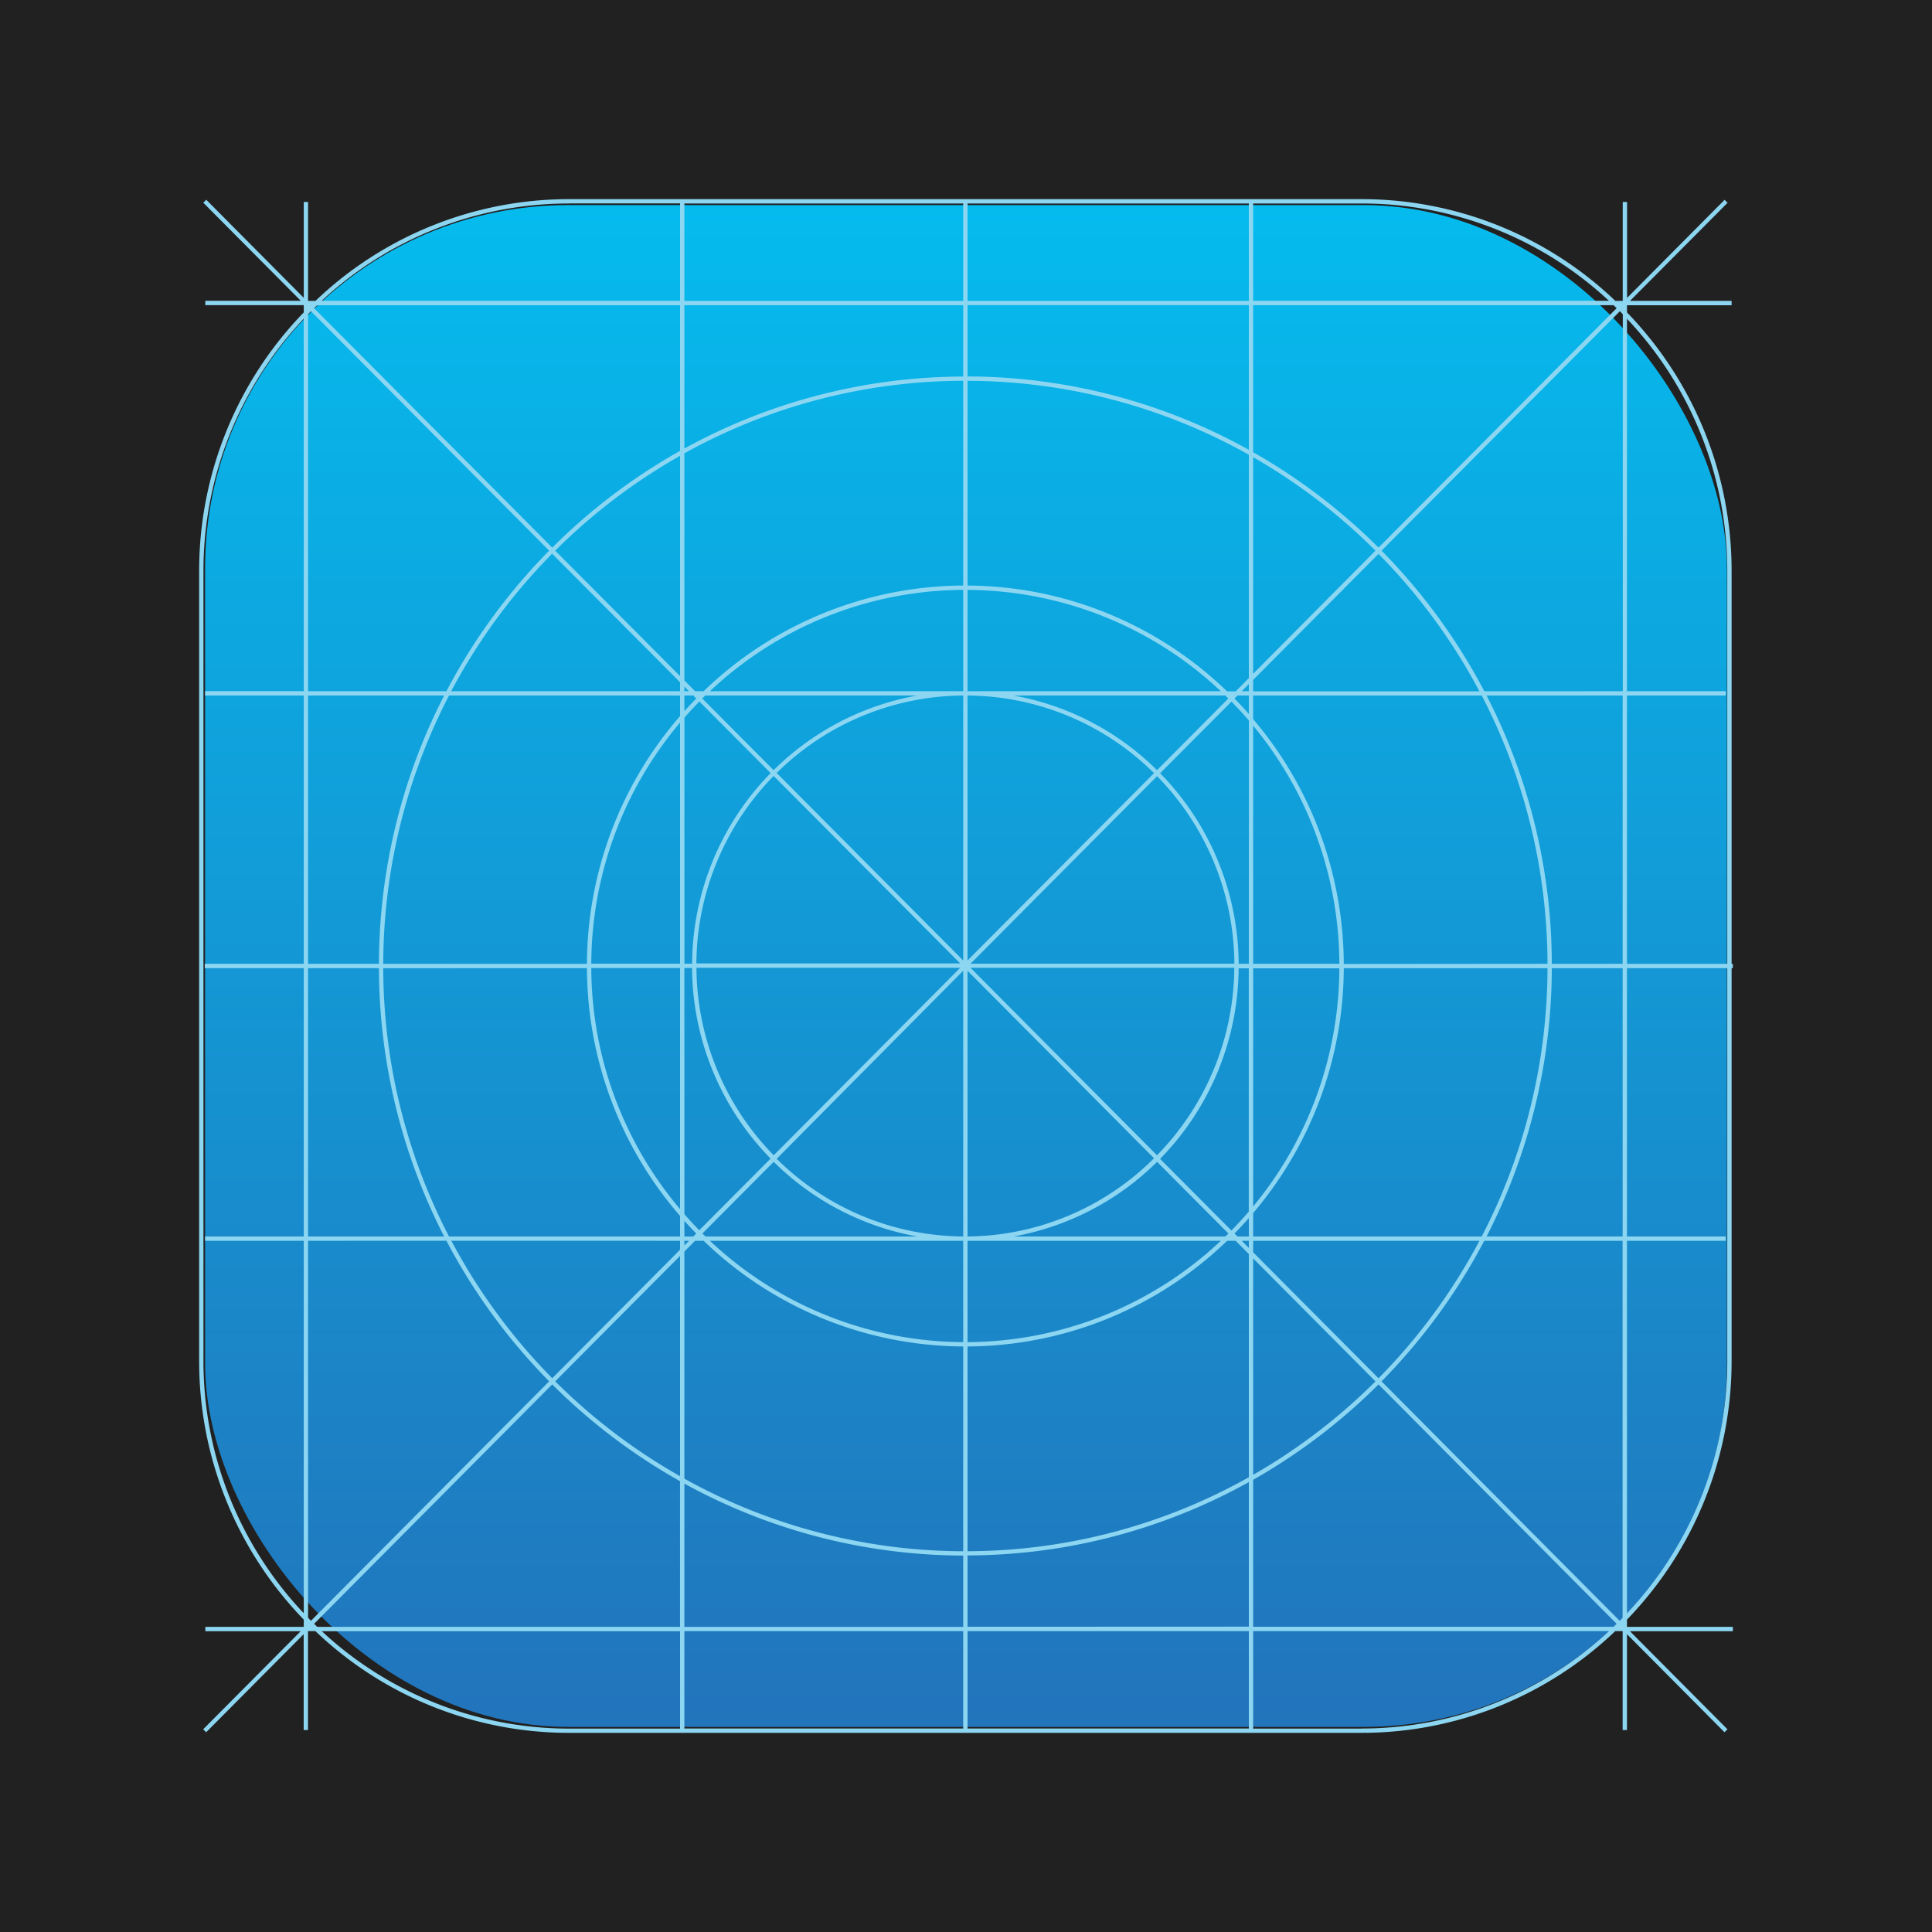 <svg xmlns="http://www.w3.org/2000/svg" xmlns:xlink="http://www.w3.org/1999/xlink" viewBox="0 0 650 650"><defs><linearGradient id="linear-gradient" x1="325" y1="581" x2="325" y2="69" gradientUnits="userSpaceOnUse"><stop offset="0" stop-color="#2274bb"/><stop offset="1" stop-color="#05bbee"/></linearGradient></defs><title>IOS7_App_Icon_Grid</title><g id="Background"><rect id="color" width="650" height="650" fill="#212121"/></g><g id="Grid_App_Icon" data-name="Grid App Icon"><rect id="back" x="69" y="69" width="512" height="512" rx="122.18" ry="122.18" fill="url(#linear-gradient)"/><path d="M582.58,458V325.73H583v-1.46h-.42V192a124.94,124.94,0,0,0-35.2-86.9V102.7h35.2v-1.47H548.4l32.82-33-1-1-32.81,33V67.94h-1.46v33.29h-2.48A123.51,123.51,0,0,0,458.2,67H191.37a123.51,123.51,0,0,0-85.23,34.23h-2.49V67.94H102.2V100.2l-32.81-33-1,1,32.81,33H69.08v1.46H102.2v2.44A124.91,124.91,0,0,0,67,192V458a124.91,124.91,0,0,0,35.2,86.9v2.44H69.08v1.46h32.09l-32.81,33,1,1,32.81-33v32.26h1.45V548.77h2.49A123.51,123.51,0,0,0,191.37,583H458.2a123.51,123.51,0,0,0,85.24-34.23h2.48v33.29h1.46V549.8l32.81,33,1-1-32.82-33H583v-1.46H547.38v-2.44A125,125,0,0,0,582.58,458Zm-1.46,0a123.41,123.41,0,0,1-33.74,84.78V417.45H580.6V416H547.38V325.73h33.74ZM416.33,416l-1-1q2.49-2.53,4.83-5.2V416Zm3.83,1.46v2.39l-2.38-2.39ZM230.25,416v-5.25c1.3,1.45,2.64,2.86,4,4.25l-1,1Zm1.55,1.46L230.25,419v-1.55ZM233.25,234l1,1c-1.36,1.39-2.7,2.81-4,4.25V234Zm-3-1.46V231l1.55,1.55ZM420.16,234v6.2q-2.34-2.67-4.83-5.2l1-1Zm-2.38-1.46,2.38-2.39v2.39Zm2.38,91.72h-3.42a92.44,92.44,0,0,0-26.42-64.12l24-24.1q3,3.07,5.86,6.37Zm1.45-80.12a126.35,126.35,0,0,1,29,80.12h-29Zm-32.32,17a90.88,90.88,0,0,1,26,63.08H326.54Zm-63.77,62V234a89.92,89.92,0,0,1,62.74,26.12Zm-1.46,0-62.75-63.09A90,90,0,0,1,324.06,234Zm-1,1H234.29a90.93,90.93,0,0,1,26-63.08Zm0,1.46-62.75,63.08a90.93,90.93,0,0,1-26-63.08Zm1,1V416a89.93,89.93,0,0,1-62.75-26.13Zm1.46,0,62.74,63.08A89.89,89.89,0,0,1,325.52,416Zm1-1h88.74a90.88,90.88,0,0,1-26,63.08ZM413.27,235l-24,24.11A91.54,91.54,0,0,0,341,234h71.25Zm-87.75-2.46V198.47a125.07,125.07,0,0,1,85.2,34.08Zm-1.46,0h-85.2a125,125,0,0,1,85.2-34.08ZM308.57,234a91.61,91.61,0,0,0-48.29,25.11l-24-24.11,1-1Zm-73.29,2,24,24.1a92.35,92.35,0,0,0-26.42,64.12h-2.59V241.46C231.88,239.61,233.55,237.8,235.28,236.05Zm-6.48,88.22H198.93a126.35,126.35,0,0,1,29.87-81.11Zm0,1.46v81.11a126.35,126.35,0,0,1-29.87-81.11Zm1.45,0h2.59a92.31,92.31,0,0,0,26.42,64.11l-24,24.11c-1.73-1.75-3.4-3.56-5-5.41ZM236.31,415l24-24.11A91.61,91.61,0,0,0,308.57,416H237.33Zm87.75,2.46v34.08a125,125,0,0,1-85.2-34.08Zm1.46,0h85.2a125.07,125.07,0,0,1-85.2,34.08ZM341,416a91.54,91.54,0,0,0,48.29-25.11l24,24.11-1,1Zm73.3-2-24-24.11a92.39,92.39,0,0,0,26.42-64.11h3.42v81.85Q417.34,410.87,414.3,414Zm7.31-88.22h29a126.35,126.35,0,0,1-29,80.12Zm30.49-1.46a127.81,127.81,0,0,0-30.49-82.38V234h76.9a196.83,196.83,0,0,1,22.13,90.26Zm-30.49-91.72v-3.86l42.18-42.39a197.46,197.46,0,0,1,33.95,46.25Zm0-5.92V153.82a196.59,196.59,0,0,1,41.15,31.44Zm-1.45,1.46-4.43,4.46h-2.89A126.53,126.53,0,0,0,325.52,197V128.12A194.06,194.06,0,0,1,420.16,153ZM324.06,197a126.51,126.51,0,0,0-87.32,35.54h-2.89l-3.6-3.62v-76.4a194.09,194.09,0,0,1,93.81-24.41ZM228.8,227.47l-42-42.21a196.81,196.81,0,0,1,42-31.91Zm0,2.07v3h-77a197.18,197.18,0,0,1,33.95-46.25Zm0,4.47v6.9a127.87,127.87,0,0,0-31.33,83.36H128.94A196.83,196.83,0,0,1,151.07,234Zm-31.33,91.72a127.87,127.87,0,0,0,31.33,83.36V416H151.07a196.83,196.83,0,0,1-22.13-90.26Zm31.33,91.72v3l-43,43.23a197.18,197.18,0,0,1-33.95-46.25Zm0,5.08v74.12a196.81,196.81,0,0,1-42-31.91Zm1.45-1.46,3.6-3.62h2.89A126.51,126.51,0,0,0,324.06,453v68.9a194.21,194.21,0,0,1-93.81-24.42ZM325.52,453a126.53,126.53,0,0,0,87.32-35.54h2.89l4.43,4.46V497a194.18,194.18,0,0,1-94.64,24.89Zm96.09-29.62,41.15,41.37a197.19,197.19,0,0,1-41.15,31.44Zm0-2.06v-3.86h76.13a197.46,197.46,0,0,1-33.95,46.25Zm0-5.32v-7.88a127.81,127.81,0,0,0,30.49-82.38h68.54A196.83,196.83,0,0,1,498.51,416Zm100.48-90.26h23.83V416H500.15A198.3,198.3,0,0,0,522.09,325.73Zm0-1.46A198.3,198.3,0,0,0,500.15,234h45.77v90.26Zm-22.71-91.72a199.21,199.21,0,0,0-34.56-47.29L545,104.7l.07.06c.3.31.6.64.9,1V232.55ZM543.9,103.69l-80.11,80.54a198.22,198.22,0,0,0-42.18-32.09V102.69H542.86ZM420.16,151.33a195.65,195.65,0,0,0-94.64-24.68v-24h94.64Zm-94.64-50.1V68.46h94.64v32.77Zm-1.46,0H230.25V68.46h93.81Zm0,1.46v24a195.63,195.63,0,0,0-93.81,24.21V102.69Zm-95.26,49a197.85,197.85,0,0,0-43,32.55l-80.11-80.54,1-1H228.8ZM104.56,104.76l.06-.06,80.14,80.56a199,199,0,0,0-34.57,47.29H103.65V105.72C104,105.4,104.25,105.07,104.56,104.76ZM149.43,234a198.3,198.3,0,0,0-21.94,90.26H103.65V234Zm-21.94,91.72A198.3,198.3,0,0,0,149.43,416H103.65V325.73Zm22.7,91.72a199,199,0,0,0,34.57,47.29L104.62,545.3l-.06-.06c-.31-.31-.6-.64-.91-1V417.45ZM105.68,546.31l80.11-80.54a198.21,198.21,0,0,0,43,32.56v49H106.72Zm124.57-47.17a195.63,195.63,0,0,0,93.81,24.21v24H230.25Zm93.81,49.63v32.77H230.25V548.77Zm1.46,0h94.64v32.77H325.52Zm0-1.46v-24a195.65,195.65,0,0,0,94.64-24.68v48.64Zm96.09-49.45a198.22,198.22,0,0,0,42.18-32.09l80.11,80.54-1,1H421.61ZM545,545.24l-.07.06-80.13-80.56a199.21,199.21,0,0,0,34.56-47.29h46.54V544.28ZM581.12,192V324.27H547.38V234H580.6v-1.46H547.38V107.25A123.41,123.41,0,0,1,581.12,192Zm-39.78-90.8H421.61V68.46H458.2A122.08,122.08,0,0,1,541.34,101.23Zm-350-32.77H228.8v32.77H108.24A122.07,122.07,0,0,1,191.37,68.46ZM68.45,458V192a123.42,123.42,0,0,1,33.75-84.78v125.3H69V234H102.2v90.26H68.88v1.46H102.2V416H69v1.46H102.2v125.3A123.42,123.42,0,0,1,68.45,458Zm39.79,90.8H228.8v32.77H191.37A122.07,122.07,0,0,1,108.24,548.77Zm350,32.77H421.61V548.77H541.34A122.1,122.1,0,0,1,458.2,581.54Z" fill="#8cd6f1"/></g></svg>